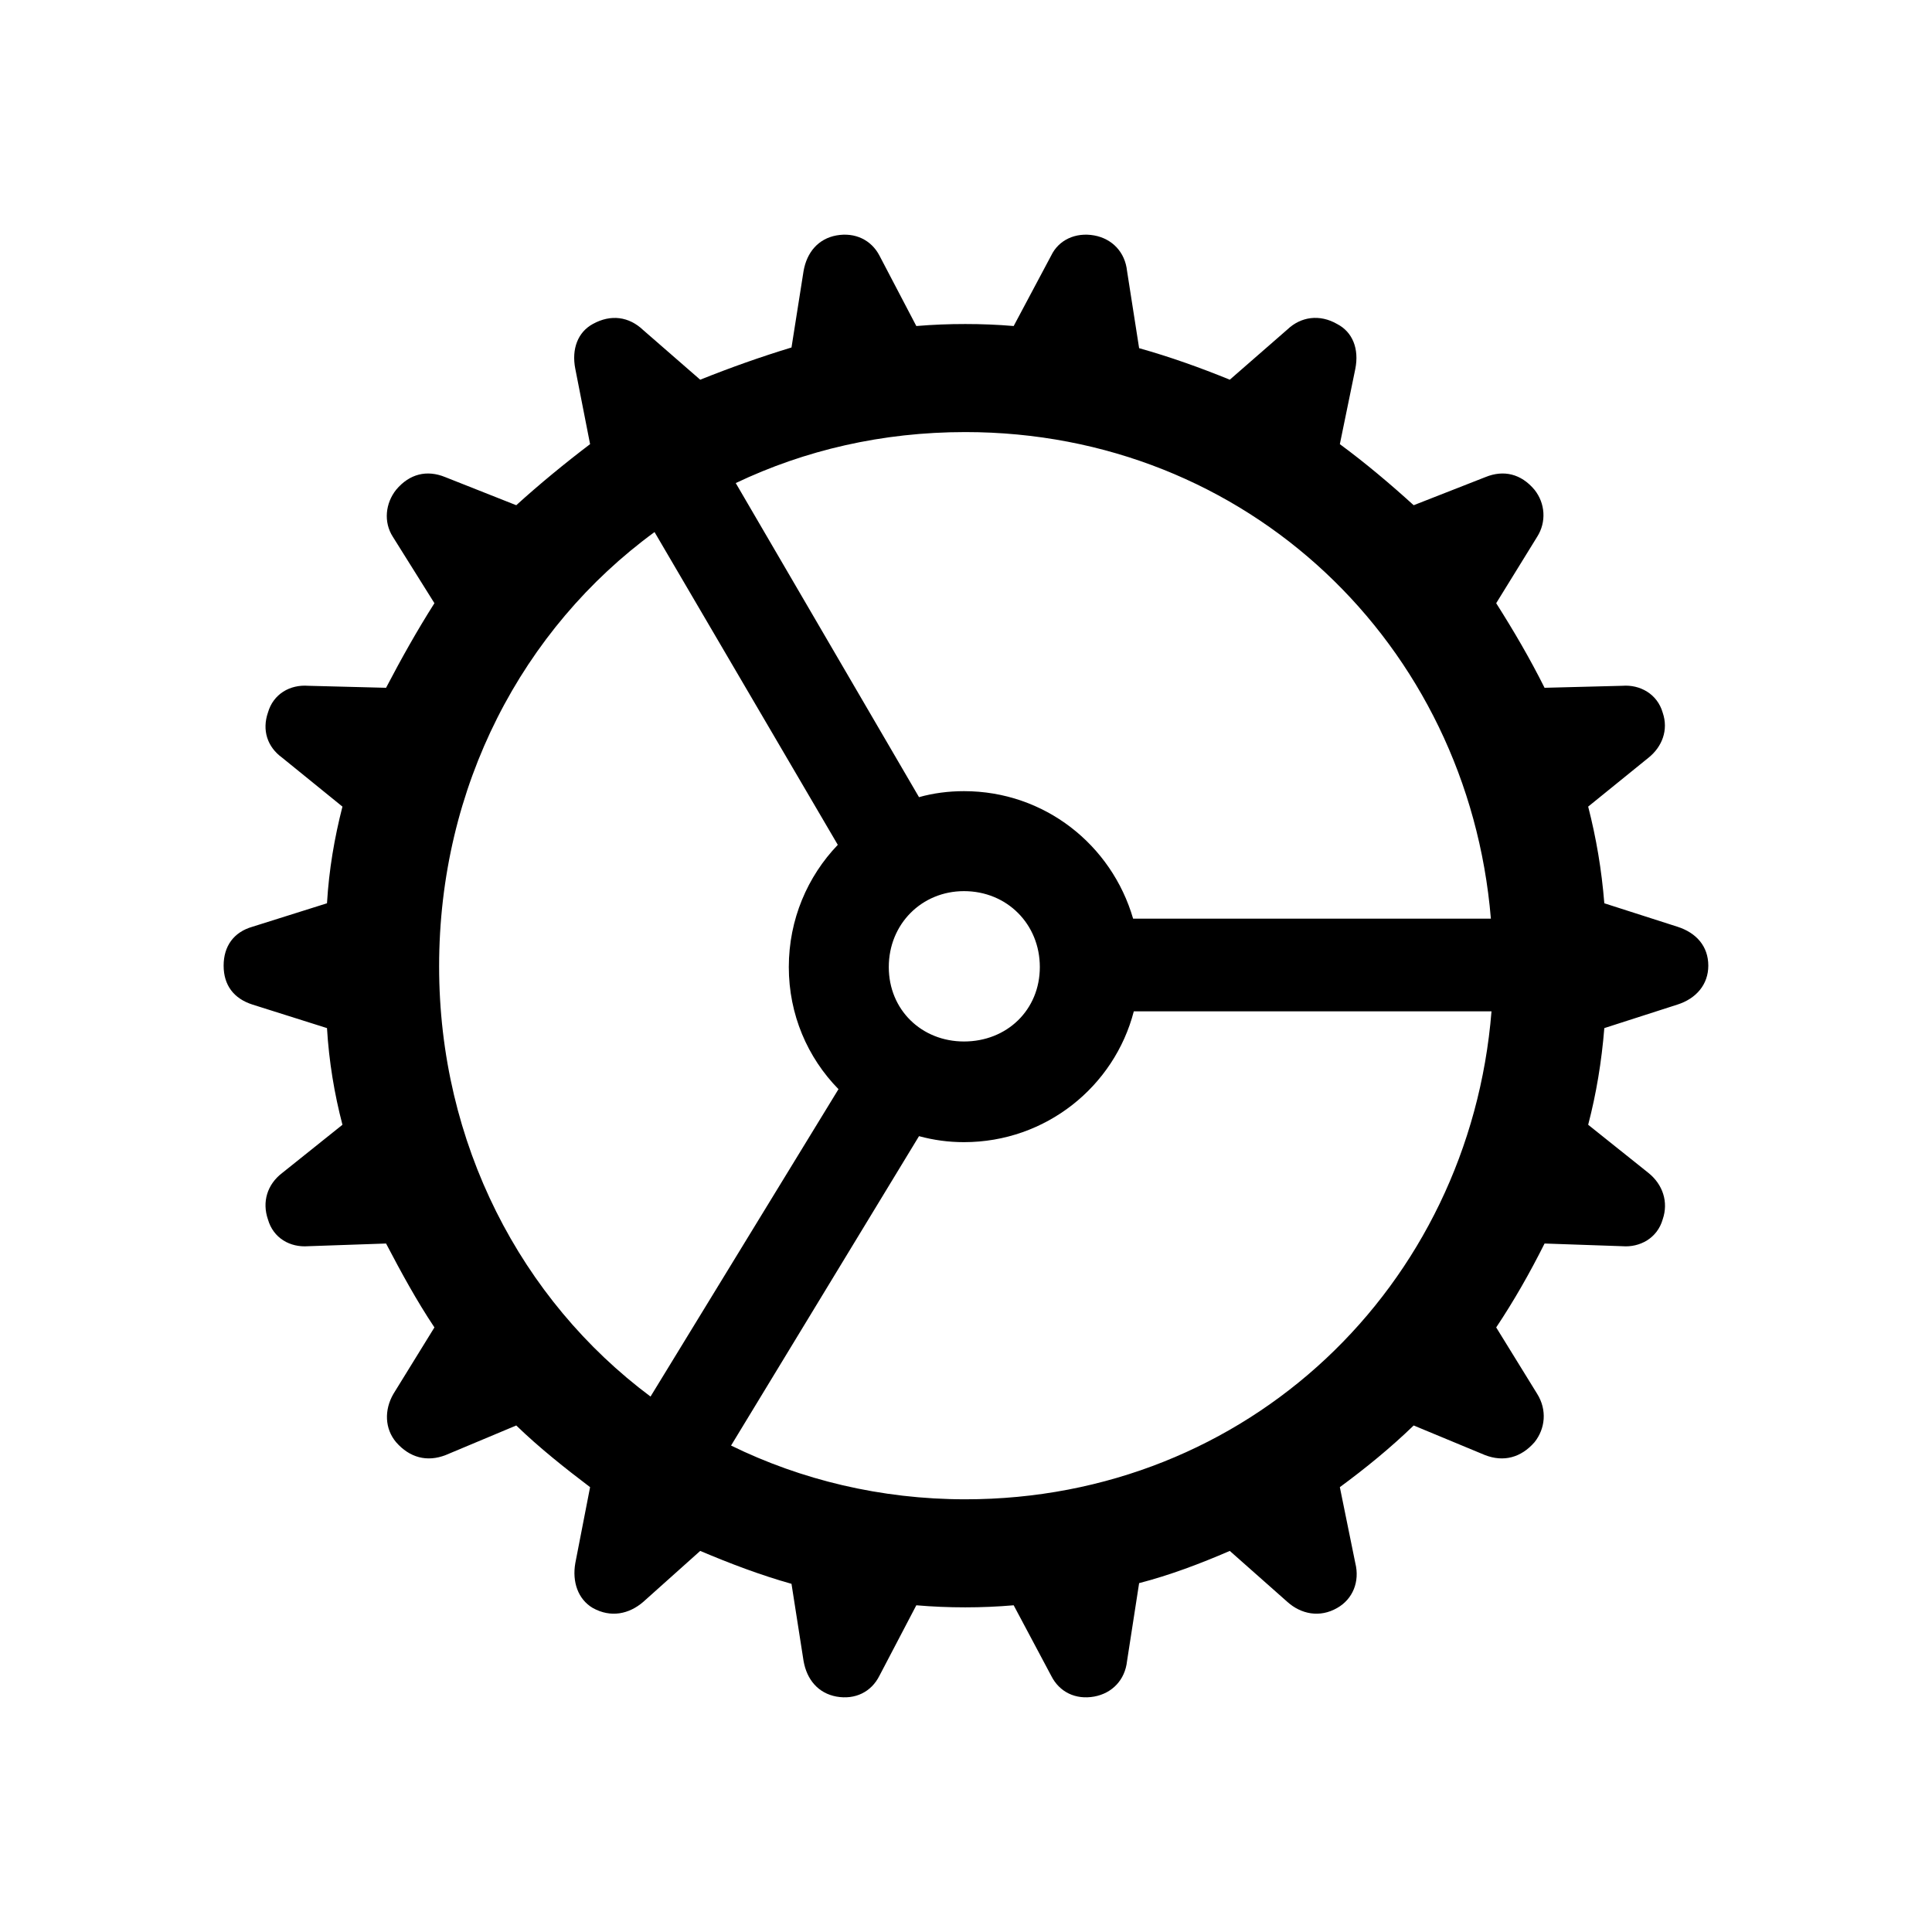 <svg width="28" height="28" viewBox="0 0 28 28" fill="none" xmlns="http://www.w3.org/2000/svg">
<path d="M13.99 23.295C13.747 23.295 13.513 23.285 13.28 23.265L12.745 24.287C12.628 24.52 12.395 24.637 12.122 24.588C11.86 24.54 11.694 24.345 11.646 24.073L11.471 22.954C11.023 22.828 10.585 22.662 10.148 22.477L9.321 23.217C9.117 23.392 8.854 23.45 8.591 23.304C8.377 23.178 8.29 22.925 8.338 22.653L8.552 21.553C8.193 21.281 7.813 20.98 7.482 20.659L6.461 21.087C6.189 21.194 5.936 21.125 5.741 20.902C5.576 20.707 5.566 20.435 5.702 20.201L6.296 19.238C6.043 18.859 5.819 18.45 5.595 18.022L4.467 18.061C4.204 18.081 3.961 17.945 3.883 17.672C3.796 17.419 3.873 17.166 4.088 17.001L4.963 16.301C4.846 15.853 4.768 15.386 4.739 14.9L3.659 14.559C3.387 14.472 3.241 14.277 3.241 13.995C3.241 13.713 3.387 13.509 3.659 13.431L4.739 13.091C4.768 12.604 4.846 12.147 4.963 11.69L4.088 10.98C3.873 10.824 3.796 10.581 3.883 10.328C3.961 10.056 4.204 9.919 4.467 9.939L5.595 9.968C5.819 9.54 6.043 9.141 6.296 8.742L5.693 7.779C5.556 7.565 5.586 7.293 5.741 7.098C5.936 6.865 6.189 6.807 6.451 6.914L7.482 7.322C7.813 7.021 8.193 6.709 8.552 6.437L8.338 5.347C8.28 5.056 8.377 4.812 8.591 4.696C8.854 4.55 9.117 4.589 9.321 4.783L10.148 5.503C10.585 5.328 11.023 5.172 11.471 5.036L11.646 3.927C11.694 3.655 11.86 3.46 12.122 3.412C12.395 3.363 12.628 3.48 12.745 3.703L13.28 4.725C13.523 4.705 13.747 4.696 13.99 4.696C14.223 4.696 14.457 4.705 14.691 4.725L15.235 3.703C15.342 3.48 15.585 3.363 15.858 3.412C16.12 3.46 16.305 3.655 16.334 3.927L16.509 5.046C16.957 5.172 17.395 5.328 17.823 5.503L18.659 4.774C18.854 4.589 19.126 4.55 19.379 4.696C19.603 4.812 19.7 5.056 19.642 5.347L19.418 6.437C19.788 6.709 20.157 7.021 20.488 7.322L21.529 6.914C21.791 6.807 22.044 6.865 22.239 7.098C22.395 7.293 22.414 7.565 22.278 7.779L21.684 8.742C21.937 9.141 22.171 9.54 22.385 9.968L23.513 9.939C23.766 9.919 24.019 10.056 24.097 10.328C24.184 10.581 24.087 10.824 23.893 10.98L23.017 11.69C23.134 12.147 23.212 12.604 23.251 13.091L24.311 13.431C24.583 13.518 24.758 13.713 24.758 13.995C24.758 14.268 24.583 14.472 24.311 14.559L23.251 14.9C23.212 15.386 23.134 15.853 23.017 16.301L23.893 17.001C24.097 17.166 24.184 17.419 24.097 17.672C24.019 17.945 23.766 18.081 23.513 18.061L22.385 18.022C22.171 18.45 21.937 18.859 21.684 19.238L22.278 20.201C22.424 20.435 22.395 20.707 22.239 20.902C22.044 21.125 21.791 21.194 21.519 21.087L20.488 20.659C20.157 20.98 19.788 21.281 19.418 21.553L19.642 22.653C19.71 22.925 19.603 23.178 19.379 23.304C19.126 23.45 18.854 23.392 18.659 23.217L17.823 22.477C17.395 22.662 16.957 22.828 16.509 22.944L16.334 24.073C16.305 24.345 16.12 24.54 15.858 24.588C15.585 24.637 15.352 24.52 15.235 24.287L14.691 23.265C14.457 23.285 14.223 23.295 13.99 23.295ZM13.971 11.466C15.138 11.466 16.111 12.244 16.422 13.314H21.607C21.276 9.336 18.076 6.262 13.99 6.262C12.784 6.262 11.665 6.524 10.663 7.001L13.319 11.553C13.523 11.495 13.747 11.466 13.971 11.466ZM6.364 14.005C6.364 16.573 7.55 18.839 9.428 20.24L12.152 15.785C11.704 15.328 11.432 14.705 11.432 14.015C11.432 13.324 11.704 12.701 12.142 12.244L9.486 7.711C7.57 9.112 6.364 11.398 6.364 14.005ZM13.971 15.094C14.593 15.094 15.07 14.637 15.07 14.015C15.07 13.392 14.593 12.915 13.971 12.915C13.358 12.915 12.881 13.392 12.881 14.015C12.881 14.637 13.358 15.094 13.971 15.094ZM13.99 21.729C18.085 21.729 21.295 18.645 21.616 14.657H16.432C16.15 15.746 15.157 16.553 13.971 16.553C13.747 16.553 13.533 16.524 13.319 16.466L10.595 20.95C11.607 21.446 12.764 21.729 13.99 21.729Z" fill="black"/>
</svg>
